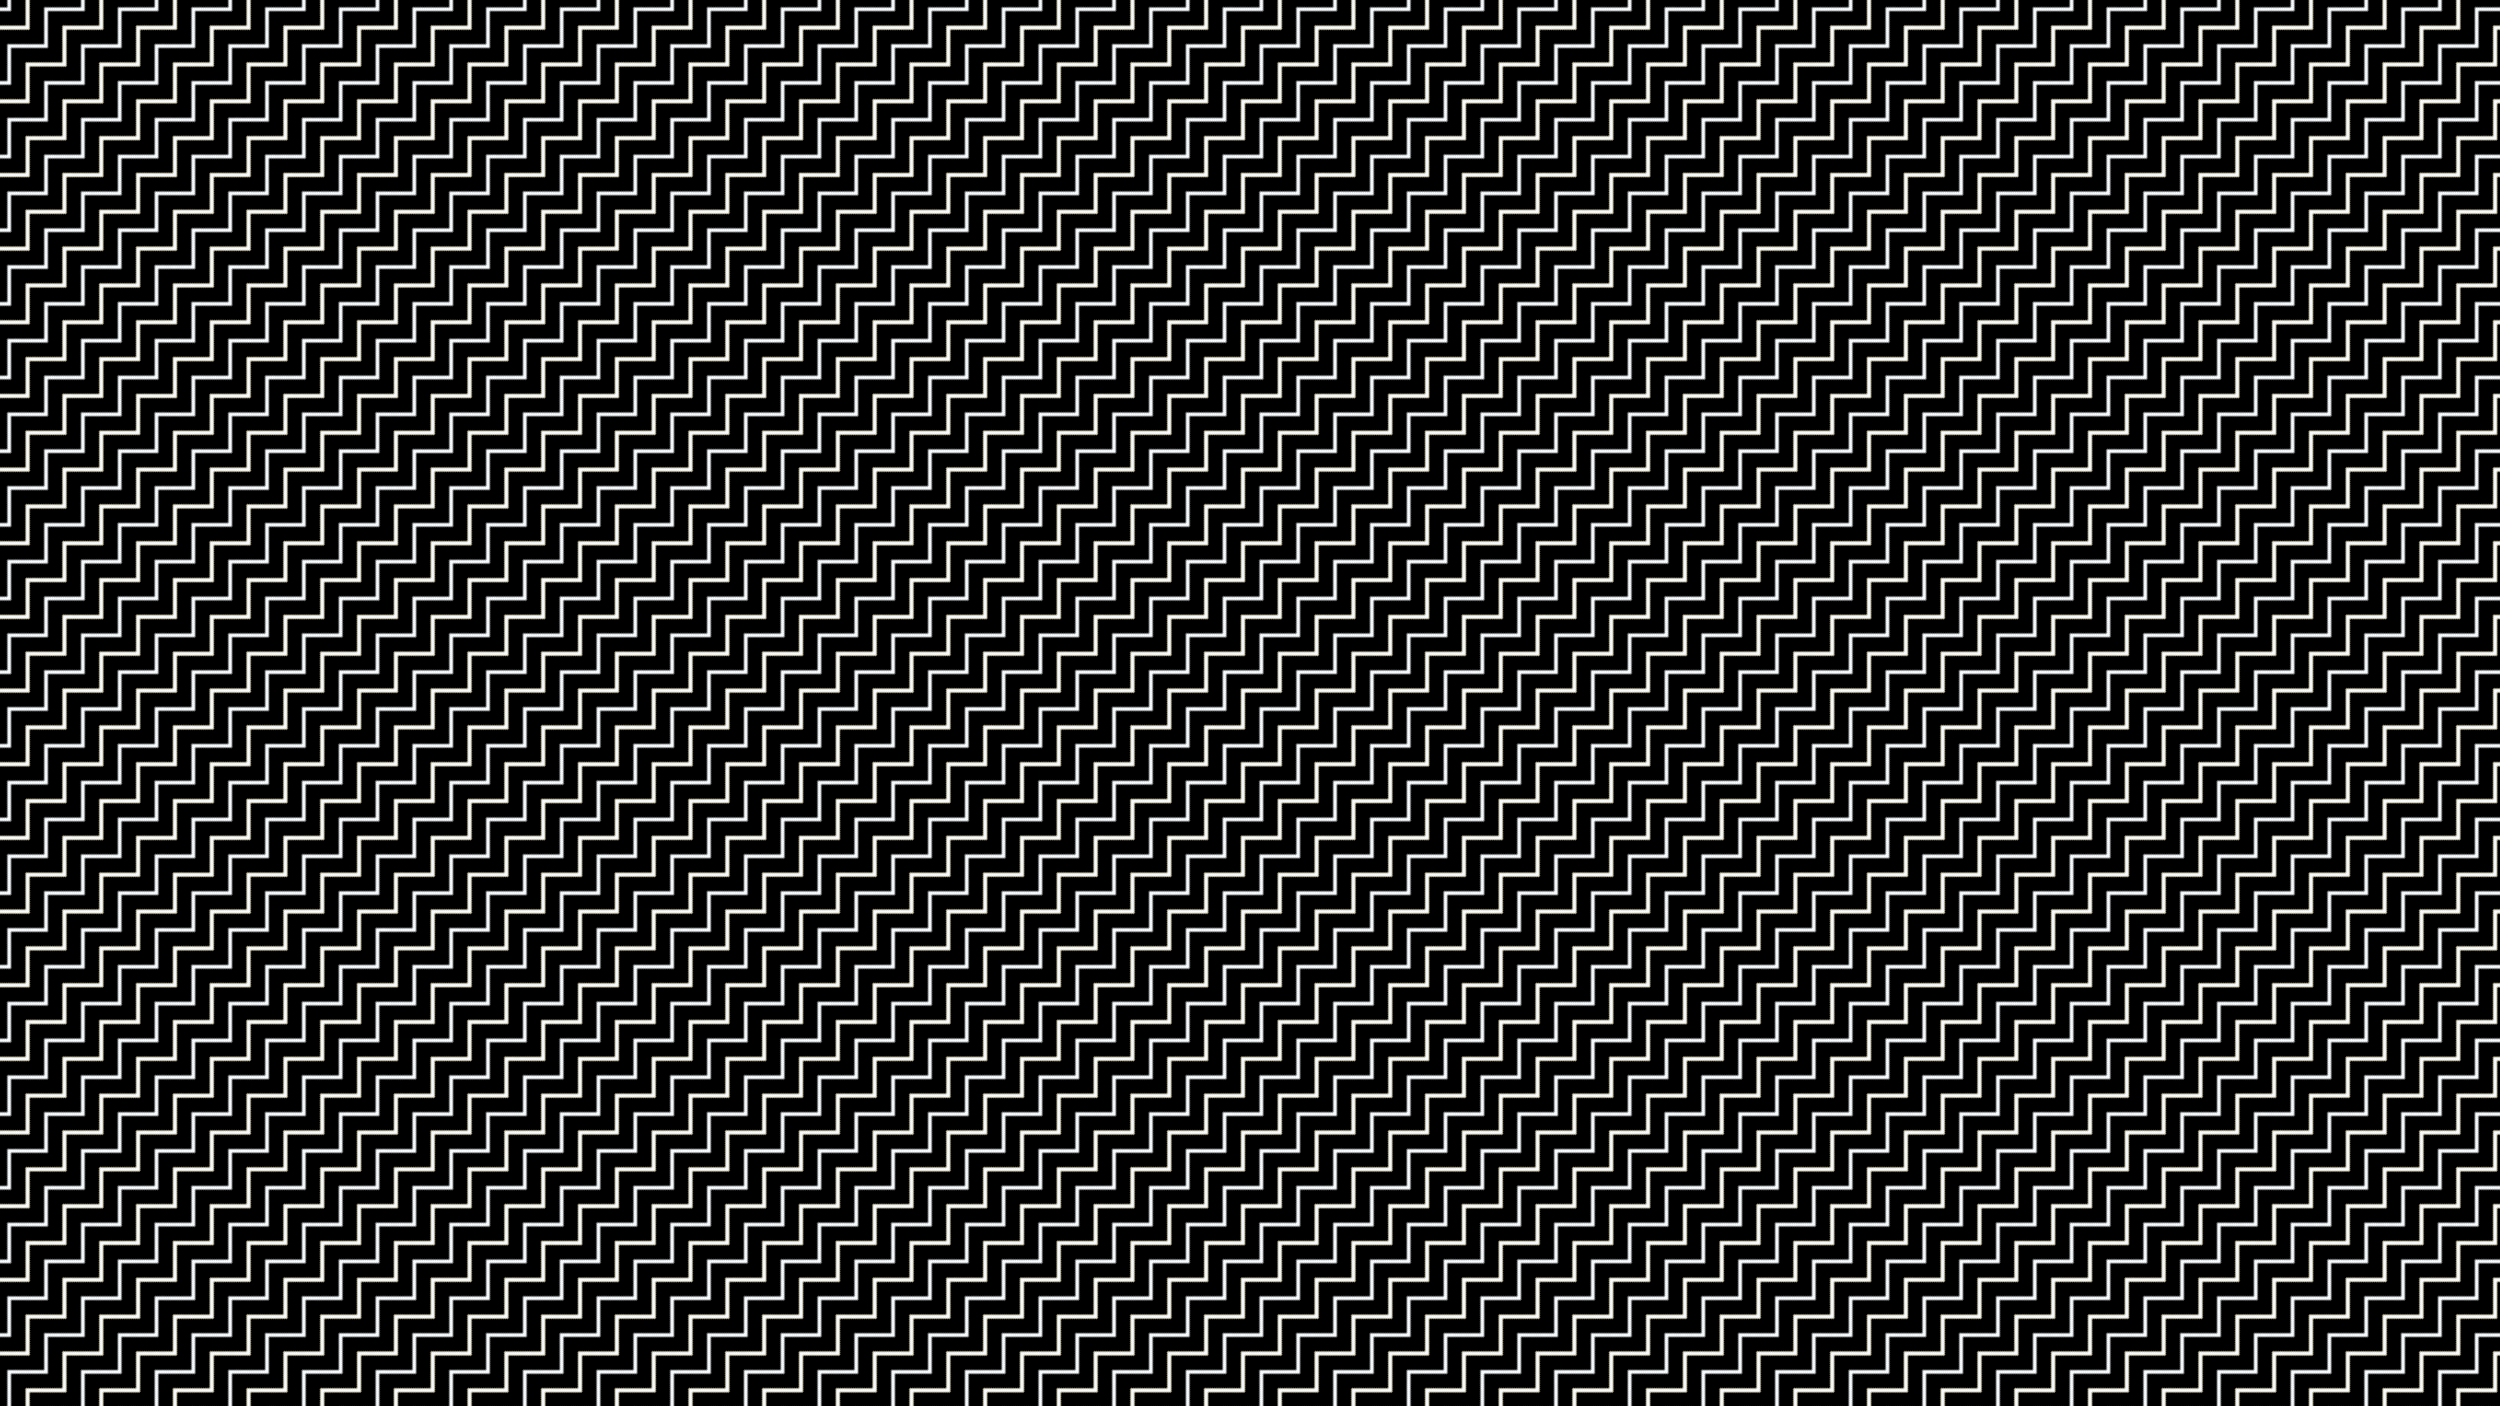 <?xml version="1.0" standalone="no"?>
<svg xmlns="http://www.w3.org/2000/svg" xmlns:xlink="http://www.w3.org/1999/xlink" height="1080px" width="1920px">
  <defs>
    <pattern id="doodad" width="40" height="40" viewBox="0 0 40 40" patternUnits="userSpaceOnUse" patternTransform="rotate(135)">
      <rect width="100%" height="100%" fill="rgba(0, 0, 0,1)"/>
      <path d="M-20 12l20-20l20 20l20-20l20 20l20-20l20 20v-4l-20-20l-20 20l-20-20l-20 20l-20-20l-20 20zM-20-28l20-20l20 20l20-20l20 20l20-20l20 20v-4l-20-20l-20 20l-20-20l-20 20l-20-20l-20 20zM-20 52l20-20l20 20l20-20l20 20l20-20l20 20v-4l-20-20l-20 20l-20-20l-20 20l-20-20l-20 20z " fill="rgba(247, 250, 252,1)"/>
      <path d="M-20 32l20-20l20 20l20-20l20 20l20-20l20 20v-4l-20-20l-20 20l-20-20l-20 20l-20-20l-20 20zM-20-8l20-20l20 20l20-20l20 20l20-20l20 20v-4l-20-20l-20 20l-20-20l-20 20l-20-20l-20 20zM-20 72l20-20l20 20l20-20l20 20l20-20l20 20v-4l-20-20l-20 20l-20-20l-20 20l-20-20l-20 20z " fill="rgba(236, 201, 75,1)"/>
      <path d="M-20 32l20-20l20 20l20-20l20 20l20-20l20 20v-4l-20-20l-20 20l-20-20l-20 20l-20-20l-20 20zM-20-8l20-20l20 20l20-20l20 20l20-20l20 20v-4l-20-20l-20 20l-20-20l-20 20l-20-20l-20 20zM-20 72l20-20l20 20l20-20l20 20l20-20l20 20v-4l-20-20l-20 20l-20-20l-20 20l-20-20l-20 20z " fill="rgba(247, 250, 252,1)"/>
    </pattern>
  </defs>
  <rect fill="url(#doodad)" height="200%" width="200%"/>
</svg>

